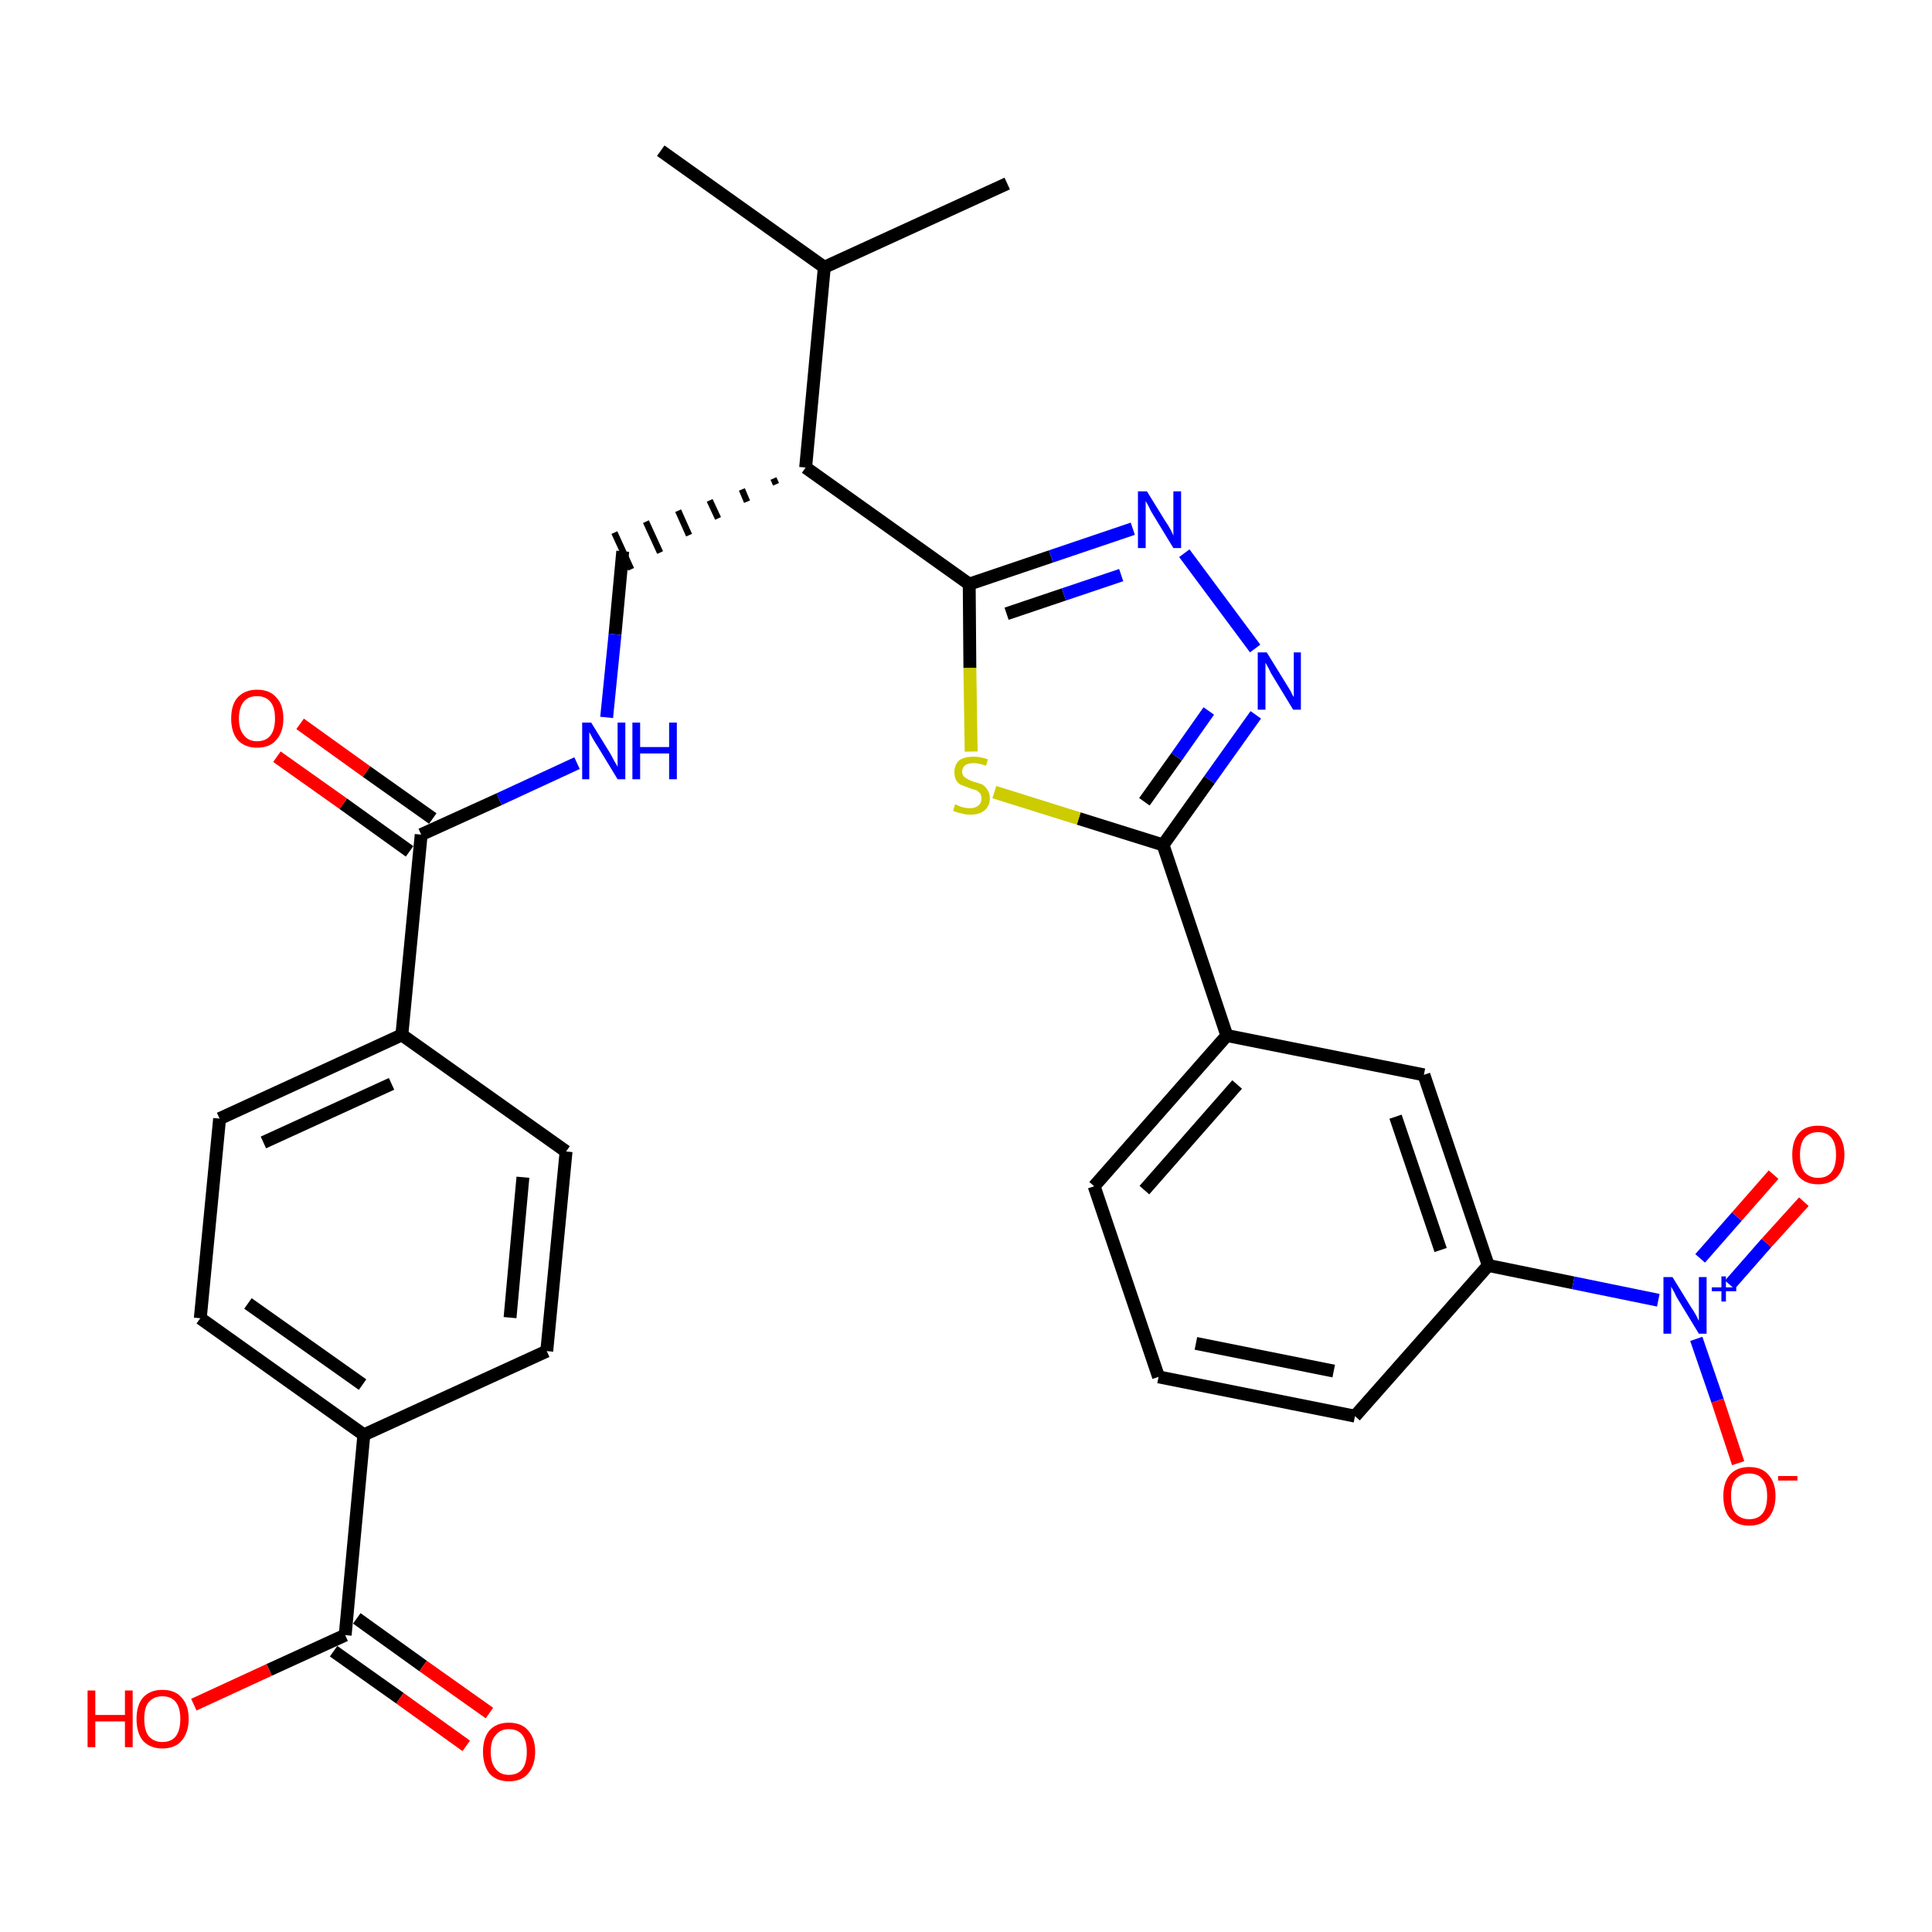 <?xml version='1.0' encoding='iso-8859-1'?>
<svg version='1.1' baseProfile='full'
              xmlns='http://www.w3.org/2000/svg'
                      xmlns:rdkit='http://www.rdkit.org/xml'
                      xmlns:xlink='http://www.w3.org/1999/xlink'
                  xml:space='preserve'
width='300px' height='300px' viewBox='0 0 300 300'>
<!-- END OF HEADER -->
<path class='bond-0 atom-0 atom-1' d='M 102.6,23.4 L 128.0,41.5' style='fill:none;fill-rule:evenodd;stroke:#000000;stroke-width:2.0px;stroke-linecap:butt;stroke-linejoin:miter;stroke-opacity:1' />
<path class='bond-1 atom-1 atom-2' d='M 128.0,41.5 L 156.4,28.5' style='fill:none;fill-rule:evenodd;stroke:#000000;stroke-width:2.0px;stroke-linecap:butt;stroke-linejoin:miter;stroke-opacity:1' />
<path class='bond-2 atom-1 atom-3' d='M 128.0,41.5 L 125.1,72.6' style='fill:none;fill-rule:evenodd;stroke:#000000;stroke-width:2.0px;stroke-linecap:butt;stroke-linejoin:miter;stroke-opacity:1' />
<path class='bond-3 atom-3 atom-4' d='M 120.1,74.3 L 120.5,75.2' style='fill:none;fill-rule:evenodd;stroke:#000000;stroke-width:1.0px;stroke-linecap:butt;stroke-linejoin:miter;stroke-opacity:1' />
<path class='bond-3 atom-3 atom-4' d='M 115.2,76.0 L 116.0,77.9' style='fill:none;fill-rule:evenodd;stroke:#000000;stroke-width:1.0px;stroke-linecap:butt;stroke-linejoin:miter;stroke-opacity:1' />
<path class='bond-3 atom-3 atom-4' d='M 110.2,77.7 L 111.5,80.5' style='fill:none;fill-rule:evenodd;stroke:#000000;stroke-width:1.0px;stroke-linecap:butt;stroke-linejoin:miter;stroke-opacity:1' />
<path class='bond-3 atom-3 atom-4' d='M 105.3,79.3 L 107.0,83.1' style='fill:none;fill-rule:evenodd;stroke:#000000;stroke-width:1.0px;stroke-linecap:butt;stroke-linejoin:miter;stroke-opacity:1' />
<path class='bond-3 atom-3 atom-4' d='M 100.3,81.0 L 102.5,85.8' style='fill:none;fill-rule:evenodd;stroke:#000000;stroke-width:1.0px;stroke-linecap:butt;stroke-linejoin:miter;stroke-opacity:1' />
<path class='bond-3 atom-3 atom-4' d='M 95.4,82.7 L 98.0,88.4' style='fill:none;fill-rule:evenodd;stroke:#000000;stroke-width:1.0px;stroke-linecap:butt;stroke-linejoin:miter;stroke-opacity:1' />
<path class='bond-16 atom-3 atom-17' d='M 125.1,72.6 L 150.5,90.7' style='fill:none;fill-rule:evenodd;stroke:#000000;stroke-width:2.0px;stroke-linecap:butt;stroke-linejoin:miter;stroke-opacity:1' />
<path class='bond-4 atom-4 atom-5' d='M 96.7,85.6 L 95.5,98.5' style='fill:none;fill-rule:evenodd;stroke:#000000;stroke-width:2.0px;stroke-linecap:butt;stroke-linejoin:miter;stroke-opacity:1' />
<path class='bond-4 atom-4 atom-5' d='M 95.5,98.5 L 94.2,111.4' style='fill:none;fill-rule:evenodd;stroke:#0000FF;stroke-width:2.0px;stroke-linecap:butt;stroke-linejoin:miter;stroke-opacity:1' />
<path class='bond-5 atom-5 atom-6' d='M 89.6,118.5 L 77.5,124.1' style='fill:none;fill-rule:evenodd;stroke:#0000FF;stroke-width:2.0px;stroke-linecap:butt;stroke-linejoin:miter;stroke-opacity:1' />
<path class='bond-5 atom-5 atom-6' d='M 77.5,124.1 L 65.4,129.6' style='fill:none;fill-rule:evenodd;stroke:#000000;stroke-width:2.0px;stroke-linecap:butt;stroke-linejoin:miter;stroke-opacity:1' />
<path class='bond-6 atom-6 atom-7' d='M 67.2,127.1 L 56.9,119.8' style='fill:none;fill-rule:evenodd;stroke:#000000;stroke-width:2.0px;stroke-linecap:butt;stroke-linejoin:miter;stroke-opacity:1' />
<path class='bond-6 atom-6 atom-7' d='M 56.9,119.8 L 46.6,112.4' style='fill:none;fill-rule:evenodd;stroke:#FF0000;stroke-width:2.0px;stroke-linecap:butt;stroke-linejoin:miter;stroke-opacity:1' />
<path class='bond-6 atom-6 atom-7' d='M 63.6,132.2 L 53.3,124.8' style='fill:none;fill-rule:evenodd;stroke:#000000;stroke-width:2.0px;stroke-linecap:butt;stroke-linejoin:miter;stroke-opacity:1' />
<path class='bond-6 atom-6 atom-7' d='M 53.3,124.8 L 43.0,117.5' style='fill:none;fill-rule:evenodd;stroke:#FF0000;stroke-width:2.0px;stroke-linecap:butt;stroke-linejoin:miter;stroke-opacity:1' />
<path class='bond-7 atom-6 atom-8' d='M 65.4,129.6 L 62.4,160.7' style='fill:none;fill-rule:evenodd;stroke:#000000;stroke-width:2.0px;stroke-linecap:butt;stroke-linejoin:miter;stroke-opacity:1' />
<path class='bond-8 atom-8 atom-9' d='M 62.4,160.7 L 34.1,173.7' style='fill:none;fill-rule:evenodd;stroke:#000000;stroke-width:2.0px;stroke-linecap:butt;stroke-linejoin:miter;stroke-opacity:1' />
<path class='bond-8 atom-8 atom-9' d='M 60.8,168.3 L 40.9,177.4' style='fill:none;fill-rule:evenodd;stroke:#000000;stroke-width:2.0px;stroke-linecap:butt;stroke-linejoin:miter;stroke-opacity:1' />
<path class='bond-30 atom-16 atom-8' d='M 87.9,178.8 L 62.4,160.7' style='fill:none;fill-rule:evenodd;stroke:#000000;stroke-width:2.0px;stroke-linecap:butt;stroke-linejoin:miter;stroke-opacity:1' />
<path class='bond-9 atom-9 atom-10' d='M 34.1,173.7 L 31.1,204.7' style='fill:none;fill-rule:evenodd;stroke:#000000;stroke-width:2.0px;stroke-linecap:butt;stroke-linejoin:miter;stroke-opacity:1' />
<path class='bond-10 atom-10 atom-11' d='M 31.1,204.7 L 56.5,222.8' style='fill:none;fill-rule:evenodd;stroke:#000000;stroke-width:2.0px;stroke-linecap:butt;stroke-linejoin:miter;stroke-opacity:1' />
<path class='bond-10 atom-10 atom-11' d='M 38.5,202.4 L 56.3,215.0' style='fill:none;fill-rule:evenodd;stroke:#000000;stroke-width:2.0px;stroke-linecap:butt;stroke-linejoin:miter;stroke-opacity:1' />
<path class='bond-11 atom-11 atom-12' d='M 56.5,222.8 L 53.6,253.9' style='fill:none;fill-rule:evenodd;stroke:#000000;stroke-width:2.0px;stroke-linecap:butt;stroke-linejoin:miter;stroke-opacity:1' />
<path class='bond-14 atom-11 atom-15' d='M 56.5,222.8 L 84.9,209.8' style='fill:none;fill-rule:evenodd;stroke:#000000;stroke-width:2.0px;stroke-linecap:butt;stroke-linejoin:miter;stroke-opacity:1' />
<path class='bond-12 atom-12 atom-13' d='M 51.8,256.4 L 62.1,263.7' style='fill:none;fill-rule:evenodd;stroke:#000000;stroke-width:2.0px;stroke-linecap:butt;stroke-linejoin:miter;stroke-opacity:1' />
<path class='bond-12 atom-12 atom-13' d='M 62.1,263.7 L 72.4,271.1' style='fill:none;fill-rule:evenodd;stroke:#FF0000;stroke-width:2.0px;stroke-linecap:butt;stroke-linejoin:miter;stroke-opacity:1' />
<path class='bond-12 atom-12 atom-13' d='M 55.4,251.3 L 65.7,258.7' style='fill:none;fill-rule:evenodd;stroke:#000000;stroke-width:2.0px;stroke-linecap:butt;stroke-linejoin:miter;stroke-opacity:1' />
<path class='bond-12 atom-12 atom-13' d='M 65.7,258.7 L 76.0,266.0' style='fill:none;fill-rule:evenodd;stroke:#FF0000;stroke-width:2.0px;stroke-linecap:butt;stroke-linejoin:miter;stroke-opacity:1' />
<path class='bond-13 atom-12 atom-14' d='M 53.6,253.9 L 41.8,259.3' style='fill:none;fill-rule:evenodd;stroke:#000000;stroke-width:2.0px;stroke-linecap:butt;stroke-linejoin:miter;stroke-opacity:1' />
<path class='bond-13 atom-12 atom-14' d='M 41.8,259.3 L 30.1,264.7' style='fill:none;fill-rule:evenodd;stroke:#FF0000;stroke-width:2.0px;stroke-linecap:butt;stroke-linejoin:miter;stroke-opacity:1' />
<path class='bond-15 atom-15 atom-16' d='M 84.9,209.8 L 87.9,178.8' style='fill:none;fill-rule:evenodd;stroke:#000000;stroke-width:2.0px;stroke-linecap:butt;stroke-linejoin:miter;stroke-opacity:1' />
<path class='bond-15 atom-15 atom-16' d='M 79.2,204.6 L 81.2,182.8' style='fill:none;fill-rule:evenodd;stroke:#000000;stroke-width:2.0px;stroke-linecap:butt;stroke-linejoin:miter;stroke-opacity:1' />
<path class='bond-17 atom-17 atom-18' d='M 150.5,90.7 L 163.2,86.4' style='fill:none;fill-rule:evenodd;stroke:#000000;stroke-width:2.0px;stroke-linecap:butt;stroke-linejoin:miter;stroke-opacity:1' />
<path class='bond-17 atom-17 atom-18' d='M 163.2,86.4 L 175.9,82.1' style='fill:none;fill-rule:evenodd;stroke:#0000FF;stroke-width:2.0px;stroke-linecap:butt;stroke-linejoin:miter;stroke-opacity:1' />
<path class='bond-17 atom-17 atom-18' d='M 156.3,95.3 L 165.2,92.3' style='fill:none;fill-rule:evenodd;stroke:#000000;stroke-width:2.0px;stroke-linecap:butt;stroke-linejoin:miter;stroke-opacity:1' />
<path class='bond-17 atom-17 atom-18' d='M 165.2,92.3 L 174.1,89.3' style='fill:none;fill-rule:evenodd;stroke:#0000FF;stroke-width:2.0px;stroke-linecap:butt;stroke-linejoin:miter;stroke-opacity:1' />
<path class='bond-31 atom-30 atom-17' d='M 150.8,116.7 L 150.6,103.7' style='fill:none;fill-rule:evenodd;stroke:#CCCC00;stroke-width:2.0px;stroke-linecap:butt;stroke-linejoin:miter;stroke-opacity:1' />
<path class='bond-31 atom-30 atom-17' d='M 150.6,103.7 L 150.5,90.7' style='fill:none;fill-rule:evenodd;stroke:#000000;stroke-width:2.0px;stroke-linecap:butt;stroke-linejoin:miter;stroke-opacity:1' />
<path class='bond-18 atom-18 atom-19' d='M 183.9,85.9 L 194.9,100.7' style='fill:none;fill-rule:evenodd;stroke:#0000FF;stroke-width:2.0px;stroke-linecap:butt;stroke-linejoin:miter;stroke-opacity:1' />
<path class='bond-19 atom-19 atom-20' d='M 195.0,111.0 L 187.8,121.1' style='fill:none;fill-rule:evenodd;stroke:#0000FF;stroke-width:2.0px;stroke-linecap:butt;stroke-linejoin:miter;stroke-opacity:1' />
<path class='bond-19 atom-19 atom-20' d='M 187.8,121.1 L 180.6,131.2' style='fill:none;fill-rule:evenodd;stroke:#000000;stroke-width:2.0px;stroke-linecap:butt;stroke-linejoin:miter;stroke-opacity:1' />
<path class='bond-19 atom-19 atom-20' d='M 187.7,110.4 L 182.7,117.5' style='fill:none;fill-rule:evenodd;stroke:#0000FF;stroke-width:2.0px;stroke-linecap:butt;stroke-linejoin:miter;stroke-opacity:1' />
<path class='bond-19 atom-19 atom-20' d='M 182.7,117.5 L 177.7,124.5' style='fill:none;fill-rule:evenodd;stroke:#000000;stroke-width:2.0px;stroke-linecap:butt;stroke-linejoin:miter;stroke-opacity:1' />
<path class='bond-20 atom-20 atom-21' d='M 180.6,131.2 L 190.5,160.8' style='fill:none;fill-rule:evenodd;stroke:#000000;stroke-width:2.0px;stroke-linecap:butt;stroke-linejoin:miter;stroke-opacity:1' />
<path class='bond-29 atom-20 atom-30' d='M 180.6,131.2 L 167.5,127.1' style='fill:none;fill-rule:evenodd;stroke:#000000;stroke-width:2.0px;stroke-linecap:butt;stroke-linejoin:miter;stroke-opacity:1' />
<path class='bond-29 atom-20 atom-30' d='M 167.5,127.1 L 154.4,123.0' style='fill:none;fill-rule:evenodd;stroke:#CCCC00;stroke-width:2.0px;stroke-linecap:butt;stroke-linejoin:miter;stroke-opacity:1' />
<path class='bond-21 atom-21 atom-22' d='M 190.5,160.8 L 169.9,184.2' style='fill:none;fill-rule:evenodd;stroke:#000000;stroke-width:2.0px;stroke-linecap:butt;stroke-linejoin:miter;stroke-opacity:1' />
<path class='bond-21 atom-21 atom-22' d='M 192.1,168.4 L 177.7,184.8' style='fill:none;fill-rule:evenodd;stroke:#000000;stroke-width:2.0px;stroke-linecap:butt;stroke-linejoin:miter;stroke-opacity:1' />
<path class='bond-32 atom-29 atom-21' d='M 221.1,166.9 L 190.5,160.8' style='fill:none;fill-rule:evenodd;stroke:#000000;stroke-width:2.0px;stroke-linecap:butt;stroke-linejoin:miter;stroke-opacity:1' />
<path class='bond-22 atom-22 atom-23' d='M 169.9,184.2 L 179.9,213.8' style='fill:none;fill-rule:evenodd;stroke:#000000;stroke-width:2.0px;stroke-linecap:butt;stroke-linejoin:miter;stroke-opacity:1' />
<path class='bond-23 atom-23 atom-24' d='M 179.9,213.8 L 210.4,219.9' style='fill:none;fill-rule:evenodd;stroke:#000000;stroke-width:2.0px;stroke-linecap:butt;stroke-linejoin:miter;stroke-opacity:1' />
<path class='bond-23 atom-23 atom-24' d='M 185.7,208.6 L 207.1,212.9' style='fill:none;fill-rule:evenodd;stroke:#000000;stroke-width:2.0px;stroke-linecap:butt;stroke-linejoin:miter;stroke-opacity:1' />
<path class='bond-24 atom-24 atom-25' d='M 210.4,219.9 L 231.1,196.5' style='fill:none;fill-rule:evenodd;stroke:#000000;stroke-width:2.0px;stroke-linecap:butt;stroke-linejoin:miter;stroke-opacity:1' />
<path class='bond-25 atom-25 atom-26' d='M 231.1,196.5 L 244.3,199.2' style='fill:none;fill-rule:evenodd;stroke:#000000;stroke-width:2.0px;stroke-linecap:butt;stroke-linejoin:miter;stroke-opacity:1' />
<path class='bond-25 atom-25 atom-26' d='M 244.3,199.2 L 257.5,201.9' style='fill:none;fill-rule:evenodd;stroke:#0000FF;stroke-width:2.0px;stroke-linecap:butt;stroke-linejoin:miter;stroke-opacity:1' />
<path class='bond-28 atom-25 atom-29' d='M 231.1,196.5 L 221.1,166.9' style='fill:none;fill-rule:evenodd;stroke:#000000;stroke-width:2.0px;stroke-linecap:butt;stroke-linejoin:miter;stroke-opacity:1' />
<path class='bond-28 atom-25 atom-29' d='M 223.7,194.1 L 216.7,173.4' style='fill:none;fill-rule:evenodd;stroke:#000000;stroke-width:2.0px;stroke-linecap:butt;stroke-linejoin:miter;stroke-opacity:1' />
<path class='bond-26 atom-26 atom-27' d='M 268.6,199.5 L 274.3,193.0' style='fill:none;fill-rule:evenodd;stroke:#0000FF;stroke-width:2.0px;stroke-linecap:butt;stroke-linejoin:miter;stroke-opacity:1' />
<path class='bond-26 atom-26 atom-27' d='M 274.3,193.0 L 280.1,186.6' style='fill:none;fill-rule:evenodd;stroke:#FF0000;stroke-width:2.0px;stroke-linecap:butt;stroke-linejoin:miter;stroke-opacity:1' />
<path class='bond-26 atom-26 atom-27' d='M 264.0,195.4 L 269.7,188.9' style='fill:none;fill-rule:evenodd;stroke:#0000FF;stroke-width:2.0px;stroke-linecap:butt;stroke-linejoin:miter;stroke-opacity:1' />
<path class='bond-26 atom-26 atom-27' d='M 269.7,188.9 L 275.4,182.4' style='fill:none;fill-rule:evenodd;stroke:#FF0000;stroke-width:2.0px;stroke-linecap:butt;stroke-linejoin:miter;stroke-opacity:1' />
<path class='bond-27 atom-26 atom-28' d='M 263.4,207.9 L 266.7,217.5' style='fill:none;fill-rule:evenodd;stroke:#0000FF;stroke-width:2.0px;stroke-linecap:butt;stroke-linejoin:miter;stroke-opacity:1' />
<path class='bond-27 atom-26 atom-28' d='M 266.7,217.5 L 269.9,227.2' style='fill:none;fill-rule:evenodd;stroke:#FF0000;stroke-width:2.0px;stroke-linecap:butt;stroke-linejoin:miter;stroke-opacity:1' />
<path  class='atom-5' d='M 91.8 112.2
L 94.7 116.9
Q 95.0 117.4, 95.4 118.2
Q 95.9 119.0, 95.9 119.1
L 95.9 112.2
L 97.1 112.2
L 97.1 121.0
L 95.9 121.0
L 92.8 115.9
Q 92.4 115.3, 92.0 114.6
Q 91.7 114.0, 91.5 113.7
L 91.5 121.0
L 90.4 121.0
L 90.4 112.2
L 91.8 112.2
' fill='#0000FF'/>
<path  class='atom-5' d='M 98.2 112.2
L 99.4 112.2
L 99.4 116.0
L 103.9 116.0
L 103.9 112.2
L 105.1 112.2
L 105.1 121.0
L 103.9 121.0
L 103.9 117.0
L 99.4 117.0
L 99.4 121.0
L 98.2 121.0
L 98.2 112.2
' fill='#0000FF'/>
<path  class='atom-7' d='M 35.9 111.6
Q 35.9 109.4, 36.9 108.3
Q 38.0 107.1, 39.9 107.1
Q 41.9 107.1, 42.9 108.3
Q 44.0 109.4, 44.0 111.6
Q 44.0 113.7, 42.9 114.9
Q 41.9 116.1, 39.9 116.1
Q 38.0 116.1, 36.9 114.9
Q 35.9 113.7, 35.9 111.6
M 39.9 115.1
Q 41.3 115.1, 42.0 114.2
Q 42.7 113.3, 42.7 111.6
Q 42.7 109.8, 42.0 109.0
Q 41.3 108.1, 39.9 108.1
Q 38.6 108.1, 37.9 108.9
Q 37.1 109.8, 37.1 111.6
Q 37.1 113.3, 37.9 114.2
Q 38.6 115.1, 39.9 115.1
' fill='#FF0000'/>
<path  class='atom-13' d='M 75.0 272.0
Q 75.0 269.9, 76.0 268.7
Q 77.1 267.5, 79.0 267.5
Q 81.0 267.5, 82.0 268.7
Q 83.1 269.9, 83.1 272.0
Q 83.1 274.1, 82.0 275.4
Q 81.0 276.6, 79.0 276.6
Q 77.1 276.6, 76.0 275.4
Q 75.0 274.1, 75.0 272.0
M 79.0 275.6
Q 80.4 275.6, 81.1 274.7
Q 81.8 273.8, 81.8 272.0
Q 81.8 270.3, 81.1 269.4
Q 80.4 268.5, 79.0 268.5
Q 77.7 268.5, 77.0 269.4
Q 76.2 270.2, 76.2 272.0
Q 76.2 273.8, 77.0 274.7
Q 77.7 275.6, 79.0 275.6
' fill='#FF0000'/>
<path  class='atom-14' d='M 13.6 262.5
L 14.8 262.5
L 14.8 266.3
L 19.4 266.3
L 19.4 262.5
L 20.6 262.5
L 20.6 271.3
L 19.4 271.3
L 19.4 267.3
L 14.8 267.3
L 14.8 271.3
L 13.6 271.3
L 13.6 262.5
' fill='#FF0000'/>
<path  class='atom-14' d='M 21.2 266.9
Q 21.2 264.8, 22.2 263.6
Q 23.3 262.4, 25.2 262.4
Q 27.2 262.4, 28.2 263.6
Q 29.3 264.8, 29.3 266.9
Q 29.3 269.0, 28.2 270.3
Q 27.2 271.5, 25.2 271.5
Q 23.3 271.5, 22.2 270.3
Q 21.2 269.1, 21.2 266.9
M 25.2 270.5
Q 26.6 270.5, 27.3 269.6
Q 28.0 268.7, 28.0 266.9
Q 28.0 265.2, 27.3 264.3
Q 26.6 263.4, 25.2 263.4
Q 23.9 263.4, 23.1 264.3
Q 22.4 265.1, 22.4 266.9
Q 22.4 268.7, 23.1 269.6
Q 23.9 270.5, 25.2 270.5
' fill='#FF0000'/>
<path  class='atom-18' d='M 178.1 76.3
L 181.0 81.0
Q 181.3 81.4, 181.8 82.3
Q 182.2 83.1, 182.2 83.2
L 182.2 76.3
L 183.4 76.3
L 183.4 85.1
L 182.2 85.1
L 179.1 80.0
Q 178.7 79.4, 178.4 78.7
Q 178.0 78.0, 177.9 77.8
L 177.9 85.1
L 176.7 85.1
L 176.7 76.3
L 178.1 76.3
' fill='#0000FF'/>
<path  class='atom-19' d='M 196.7 101.3
L 199.6 106.0
Q 199.9 106.5, 200.4 107.3
Q 200.8 108.2, 200.9 108.2
L 200.9 101.3
L 202.0 101.3
L 202.0 110.2
L 200.8 110.2
L 197.7 105.1
Q 197.3 104.5, 197.0 103.8
Q 196.6 103.1, 196.5 102.9
L 196.5 110.2
L 195.3 110.2
L 195.3 101.3
L 196.7 101.3
' fill='#0000FF'/>
<path  class='atom-26' d='M 259.7 198.3
L 262.6 203.0
Q 262.9 203.4, 263.4 204.3
Q 263.8 205.1, 263.8 205.1
L 263.8 198.3
L 265.0 198.3
L 265.0 207.1
L 263.8 207.1
L 260.7 202.0
Q 260.3 201.4, 260.0 200.7
Q 259.6 200.0, 259.5 199.8
L 259.5 207.1
L 258.3 207.1
L 258.3 198.3
L 259.7 198.3
' fill='#0000FF'/>
<path  class='atom-26' d='M 265.8 199.9
L 267.3 199.9
L 267.3 198.2
L 268.0 198.2
L 268.0 199.9
L 269.6 199.9
L 269.6 200.5
L 268.0 200.5
L 268.0 202.1
L 267.3 202.1
L 267.3 200.5
L 265.8 200.5
L 265.8 199.9
' fill='#0000FF'/>
<path  class='atom-27' d='M 278.3 179.3
Q 278.3 177.2, 279.3 176.0
Q 280.3 174.8, 282.3 174.8
Q 284.3 174.8, 285.3 176.0
Q 286.4 177.2, 286.4 179.3
Q 286.4 181.5, 285.3 182.7
Q 284.2 183.9, 282.3 183.9
Q 280.4 183.9, 279.3 182.7
Q 278.3 181.5, 278.3 179.3
M 282.3 182.9
Q 283.7 182.9, 284.4 182.0
Q 285.1 181.1, 285.1 179.3
Q 285.1 177.6, 284.4 176.7
Q 283.7 175.8, 282.3 175.8
Q 281.0 175.8, 280.2 176.7
Q 279.5 177.6, 279.5 179.3
Q 279.5 181.1, 280.2 182.0
Q 281.0 182.9, 282.3 182.9
' fill='#FF0000'/>
<path  class='atom-28' d='M 267.6 232.3
Q 267.6 230.2, 268.6 229.0
Q 269.7 227.8, 271.6 227.8
Q 273.6 227.8, 274.6 229.0
Q 275.7 230.2, 275.7 232.3
Q 275.7 234.4, 274.6 235.7
Q 273.6 236.9, 271.6 236.9
Q 269.7 236.9, 268.6 235.7
Q 267.6 234.5, 267.6 232.3
M 271.6 235.9
Q 273.0 235.9, 273.7 235.0
Q 274.4 234.1, 274.4 232.3
Q 274.4 230.6, 273.7 229.7
Q 273.0 228.8, 271.6 228.8
Q 270.3 228.8, 269.5 229.7
Q 268.8 230.5, 268.8 232.3
Q 268.8 234.1, 269.5 235.0
Q 270.3 235.9, 271.6 235.9
' fill='#FF0000'/>
<path  class='atom-28' d='M 276.1 229.2
L 279.1 229.2
L 279.1 229.9
L 276.1 229.9
L 276.1 229.2
' fill='#FF0000'/>
<path  class='atom-30' d='M 148.3 124.9
Q 148.4 124.9, 148.8 125.1
Q 149.2 125.3, 149.7 125.4
Q 150.2 125.5, 150.6 125.5
Q 151.4 125.5, 151.9 125.1
Q 152.4 124.7, 152.4 124.0
Q 152.4 123.5, 152.2 123.2
Q 151.9 122.9, 151.6 122.7
Q 151.2 122.6, 150.6 122.4
Q 149.8 122.1, 149.3 121.9
Q 148.8 121.7, 148.5 121.2
Q 148.2 120.7, 148.2 119.9
Q 148.2 118.8, 148.9 118.1
Q 149.7 117.5, 151.2 117.5
Q 152.2 117.5, 153.4 117.9
L 153.1 118.9
Q 152.0 118.5, 151.2 118.5
Q 150.4 118.5, 149.9 118.8
Q 149.4 119.2, 149.4 119.8
Q 149.4 120.3, 149.7 120.6
Q 149.9 120.8, 150.3 121.0
Q 150.6 121.2, 151.2 121.4
Q 152.0 121.6, 152.5 121.8
Q 153.0 122.1, 153.3 122.6
Q 153.7 123.1, 153.7 124.0
Q 153.7 125.2, 152.8 125.9
Q 152.0 126.5, 150.7 126.5
Q 149.9 126.5, 149.3 126.3
Q 148.7 126.2, 148.0 125.9
L 148.3 124.9
' fill='#CCCC00'/>
</svg>
